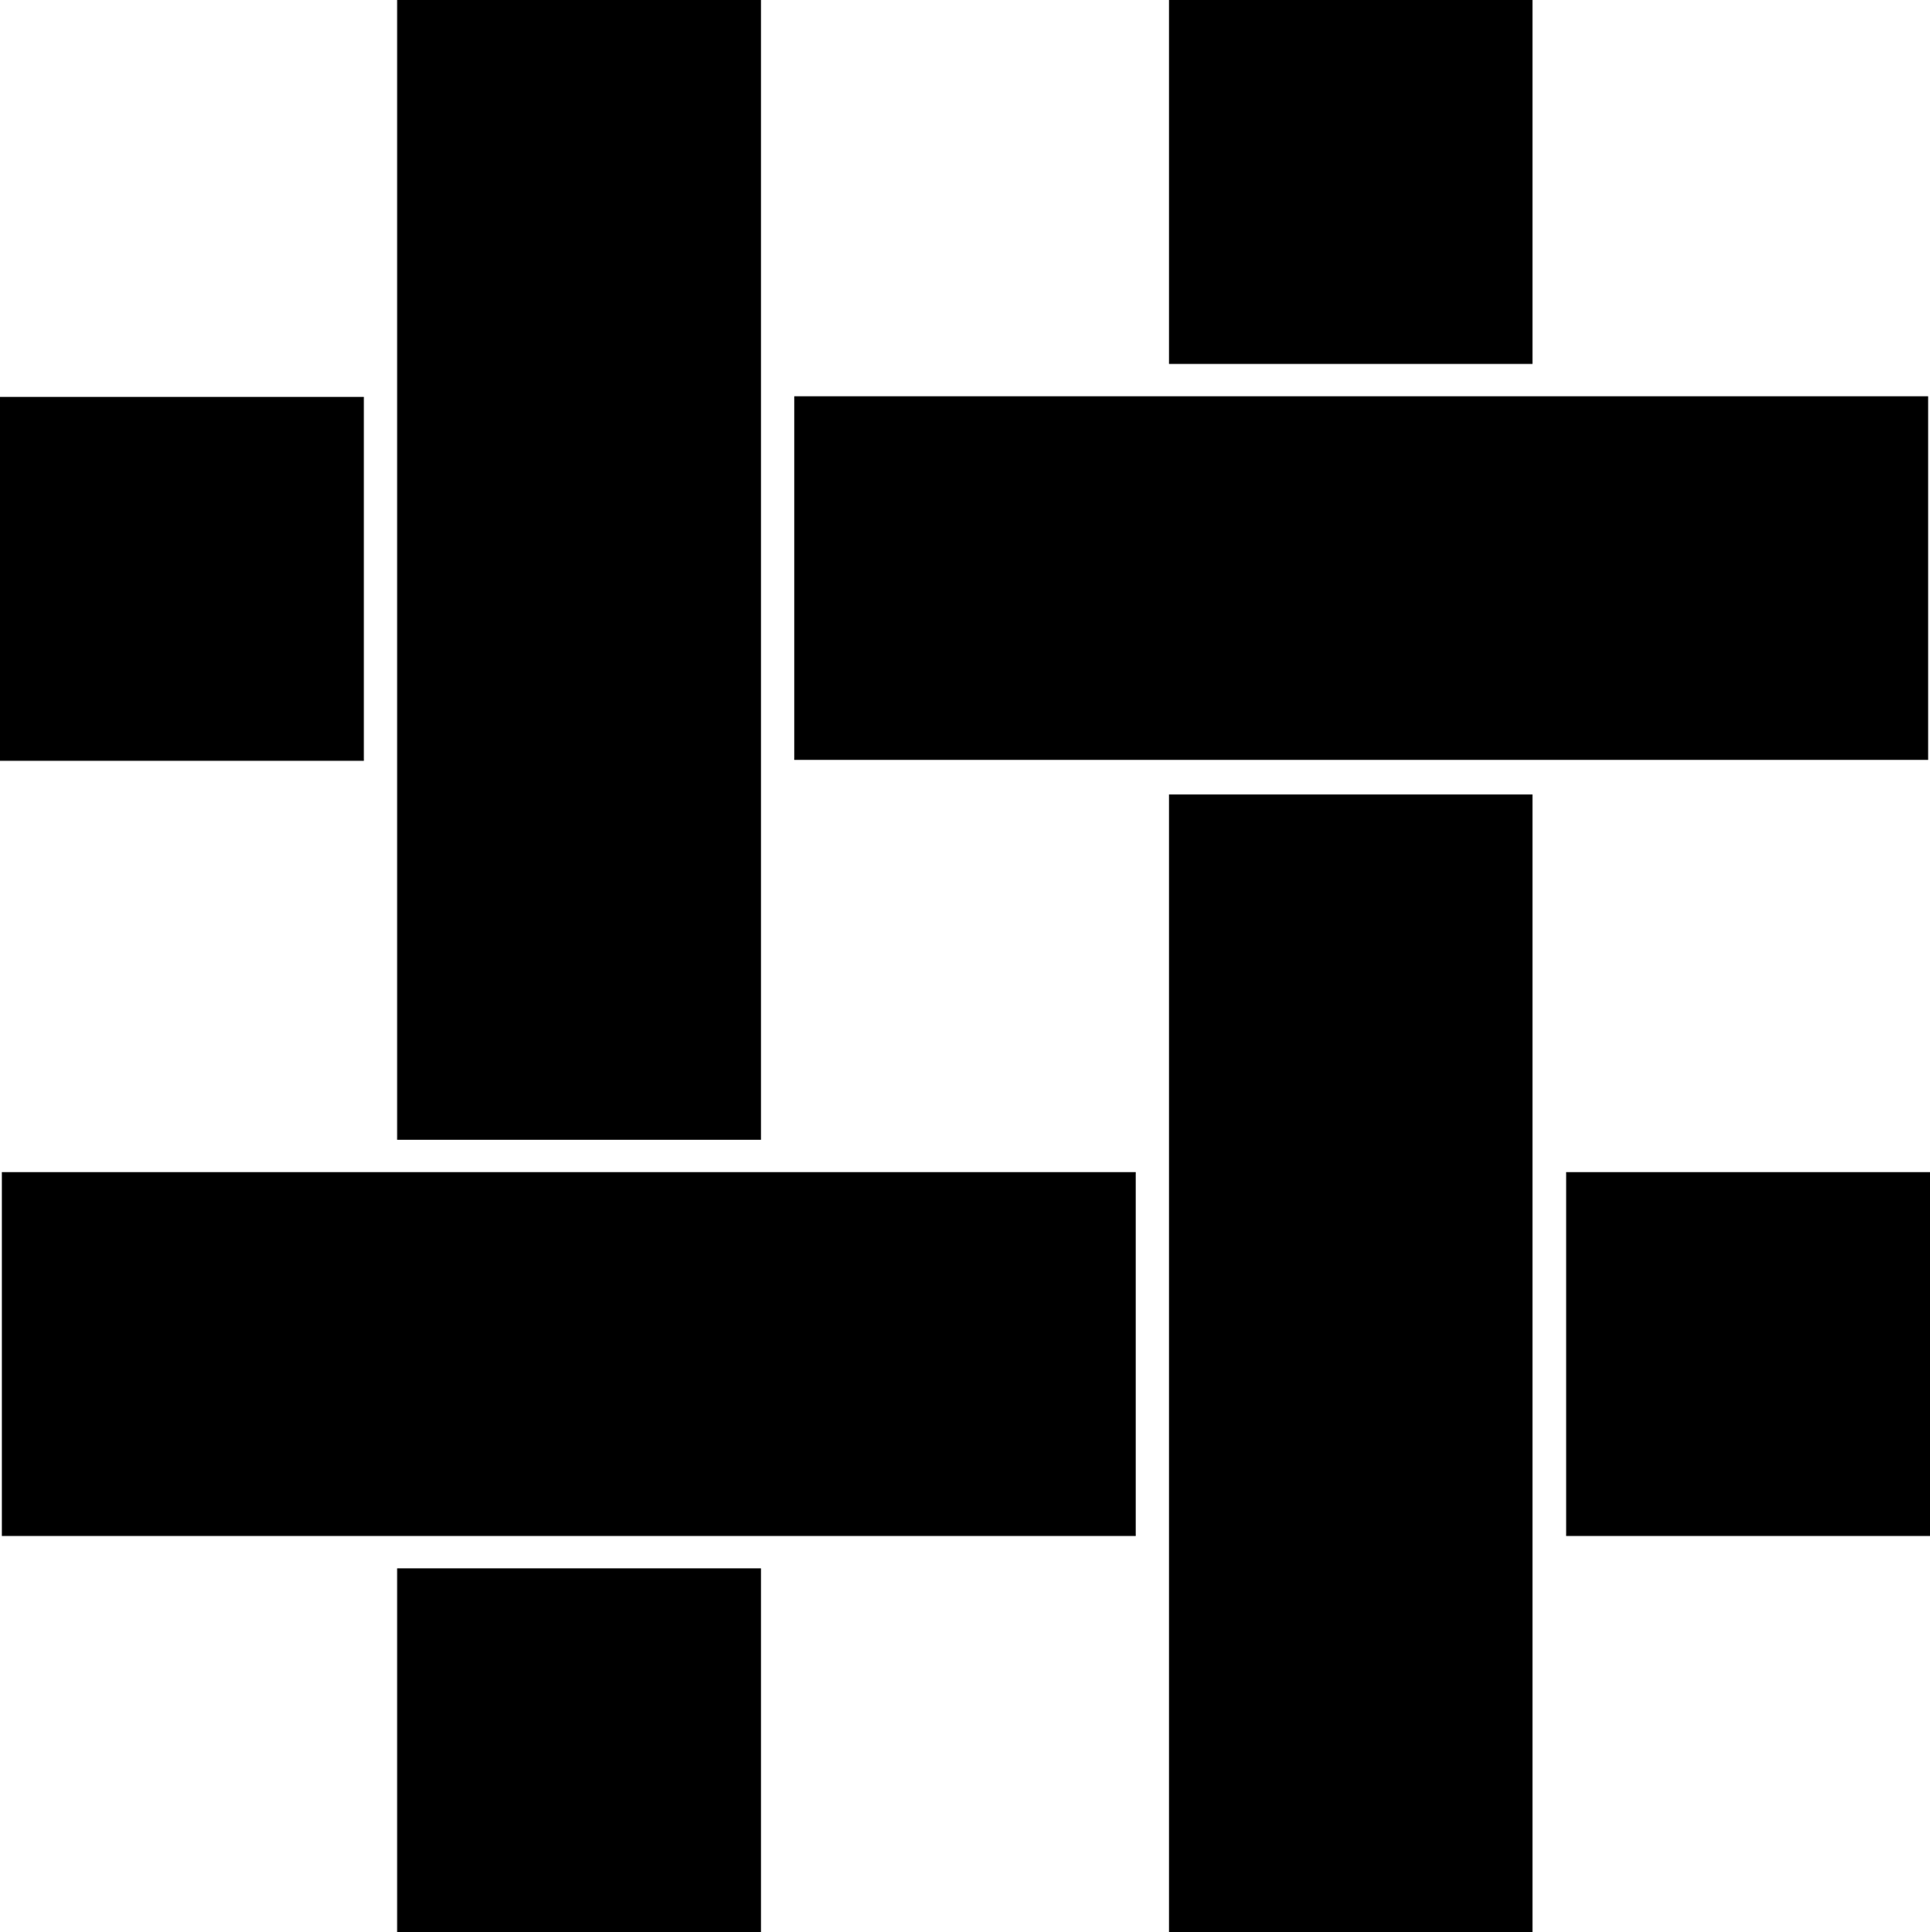 <svg xmlns="http://www.w3.org/2000/svg" width="620.6" viewBox="0 0 620.6 621.2" height="621.2" xml:space="preserve" style="enable-background:new 0 0 620.6 621.2"><path d="M127.7 0h117v366.4h-117zM.6 376.8h364.6v117H.6zM0 127.6h117v117H0zM127.7 504.2h117v117h-117zM375.9 255.4h116.9v365.8H375.9zM255.4 127.4H620v116.9H255.4zM503.6 376.8h117v117h-117zM375.9 0h116.9v117H375.9z"></path></svg>